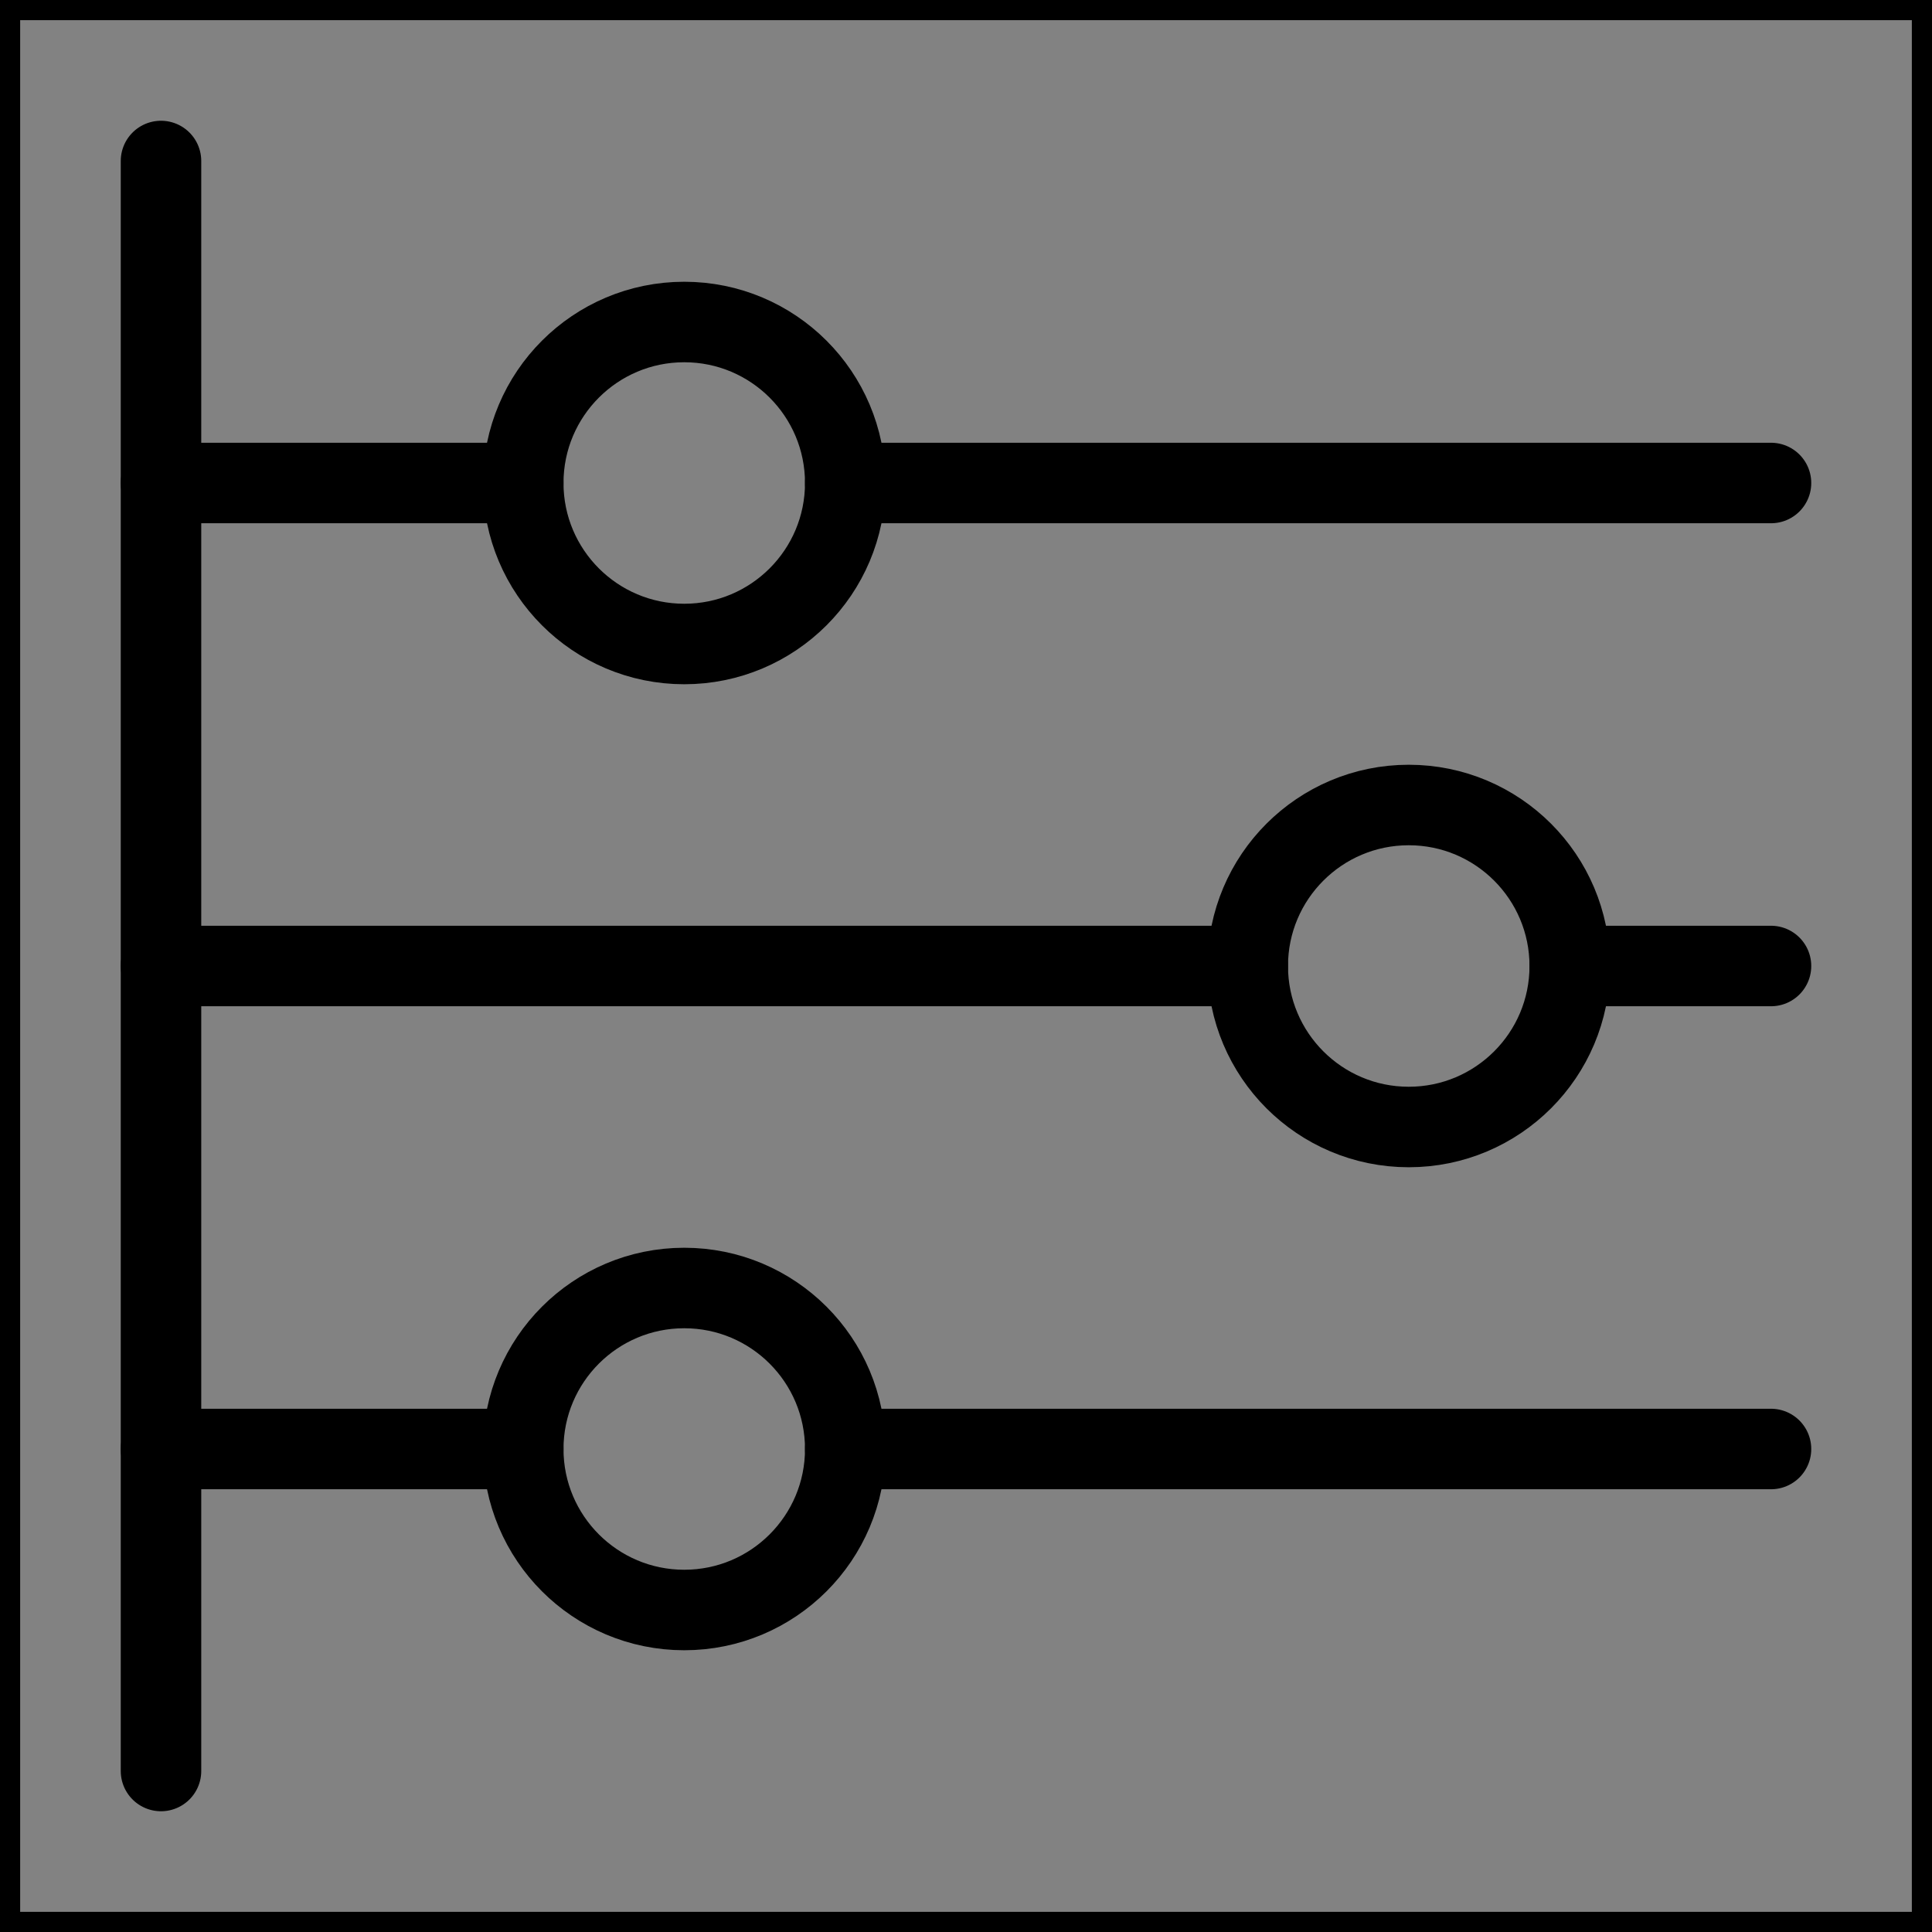 <svg viewBox="0 0 48 48" fill="none" xmlns="http://www.w3.org/2000/svg" stroke="currentColor"><rect x="0" y="0" width="48" height="48" fill="#808080" stroke="none"/><g clip-path=" url(#' + props.id + '8ca28f46 ) "><rect width="48" height="48" fill="white" fill-opacity="0.01"/><path d="M48 0H0V48H48V0Z" fill="white" fill-opacity="0.01"/><path d="M13 12C13 14.209 14.791 16 17 16C19.209 16 21 14.209 21 12C21 9.791 19.209 8 17 8C14.791 8 13 9.791 13 12Z" fill="none" stroke="currentColor" stroke-width="2" stroke-linejoin="round"/><path d="M31 24C31 26.209 32.791 28 35 28C37.209 28 39 26.209 39 24C39 21.791 37.209 20 35 20C32.791 20 31 21.791 31 24Z" fill="none" stroke="currentColor" stroke-width="2" stroke-linejoin="round"/><path d="M13 36C13 38.209 14.791 40 17 40C19.209 40 21 38.209 21 36C21 33.791 19.209 32 17 32C14.791 32 13 33.791 13 36Z" fill="none" stroke="currentColor" stroke-width="2" stroke-linejoin="round"/><path d="M4 36H13" stroke="currentColor" stroke-width="2" stroke-linecap="round"/><path d="M21 36H44" stroke="currentColor" stroke-width="2" stroke-linecap="round"/><path d="M4 12H13" stroke="currentColor" stroke-width="2" stroke-linecap="round"/><path d="M21 12H44" stroke="currentColor" stroke-width="2" stroke-linecap="round"/><path d="M4 4V44" stroke="currentColor" stroke-width="2" stroke-linecap="round" stroke-linejoin="round"/><path d="M4 24H31" stroke="currentColor" stroke-width="2" stroke-linecap="round"/><path d="M39 24H44" stroke="currentColor" stroke-width="2" stroke-linecap="round"/></g><defs><clipPath id="' + props.id + '8ca28f46 "><rect width="48" height="48" fill="currentColor"/></clipPath></defs></svg>